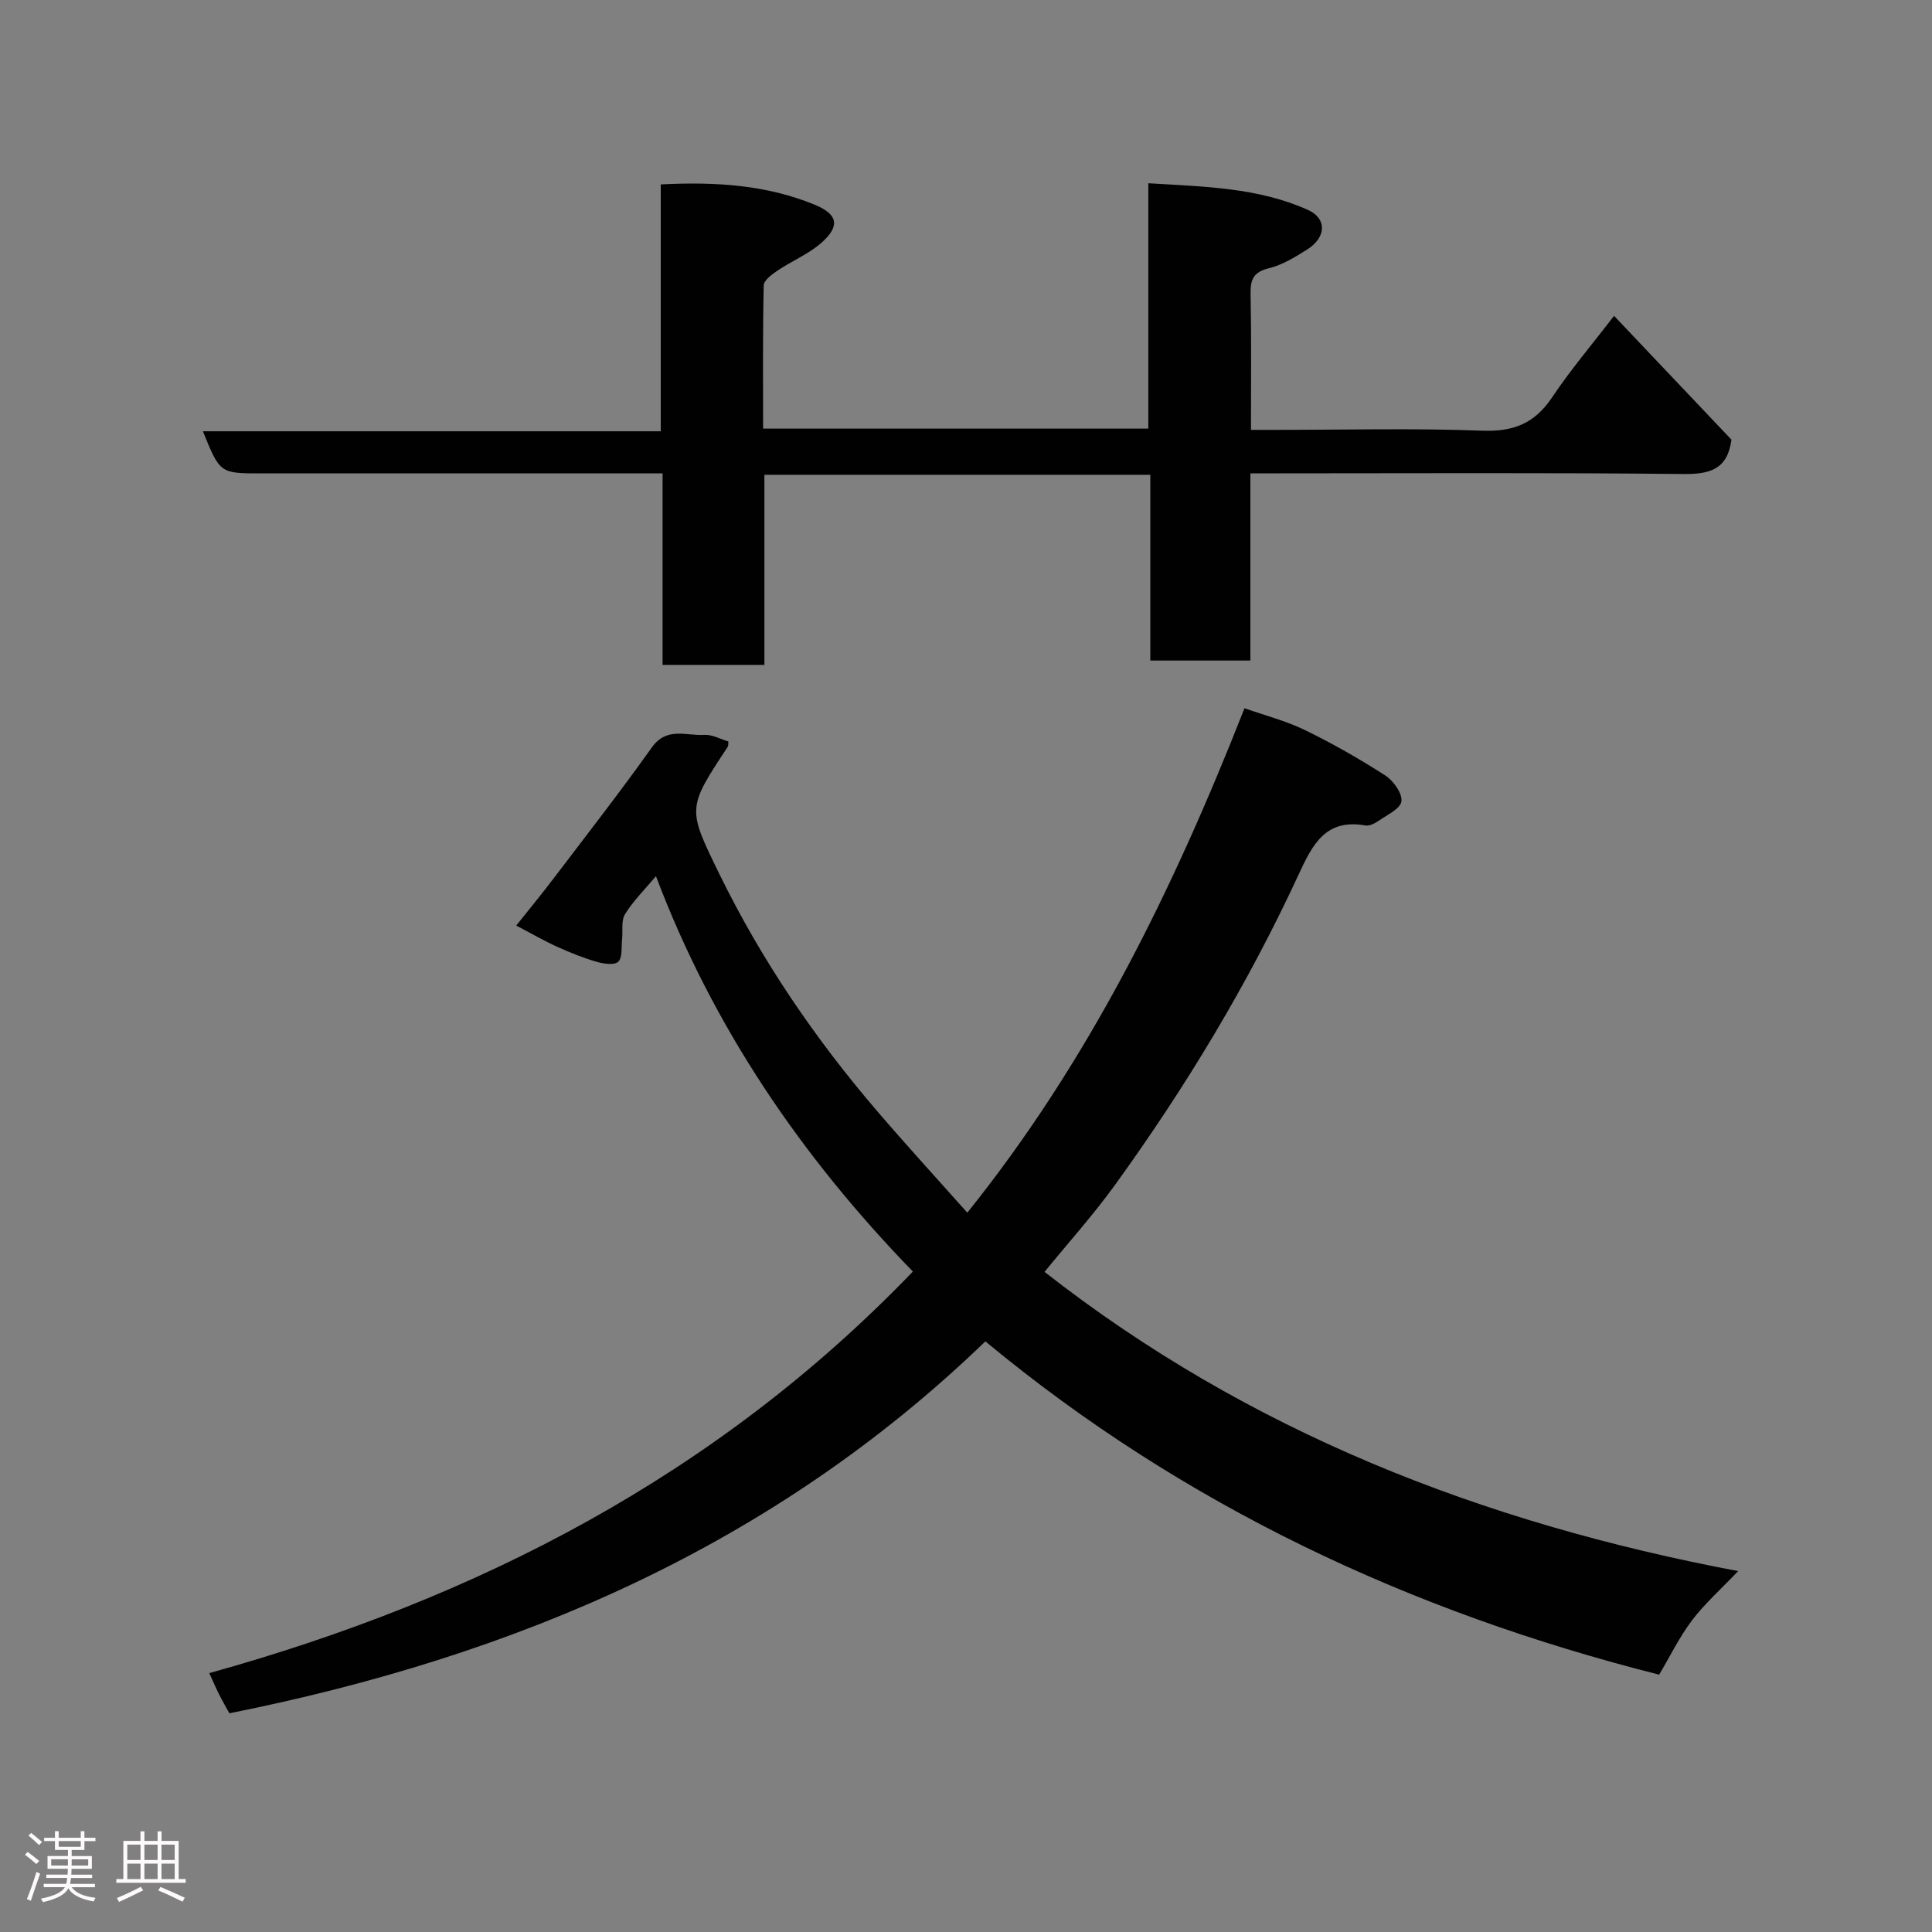 <svg enable-background="new 0 0 400 400" viewBox="0 0 400 400" xmlns="http://www.w3.org/2000/svg"><rect x="0" y="0" width="400" height="400" fill="#808080" stroke="none"/><path d="m5.17 384 .55-.58c.85.61 1.65 1.24 2.4 1.87l-.59.64c-.83-.73-1.62-1.38-2.36-1.93m1.22 9.53-.82-.34c.71-1.76 1.37-3.64 1.98-5.63.24.13.5.25.76.36-.6 1.67-1.24 3.54-1.92 5.61m-.5-13.5.57-.54c.56.44 1.31 1.06 2.26 1.87l-.64.64c-.68-.66-1.41-1.32-2.19-1.97m3.25.46h2.24v-1.36h.77v1.36h4.57v-1.36h.76v1.36h2.28v.69h-2.28v1.84h-2.64v1.26h4.18v2.64h-4.21c0 .45-.02.86-.05 1.21h4.32v.69h-4.38c-.04.34-.1.75-.19 1.22h5.15v.69h-4.82c.87 1.19 2.51 1.92 4.93 2.19-.17.31-.3.57-.37.76-2.77-.49-4.52-1.41-5.26-2.76-.56 1.26-2.3 2.23-5.24 2.9-.12-.24-.26-.48-.43-.72 2.73-.55 4.38-1.34 4.96-2.38h-4.38v-.69h4.65c.1-.38.17-.79.21-1.22h-4.32v-.69h4.4c.03-.34.05-.75.05-1.21h-4.2v-2.64h4.23v-1.26h-2.69v-1.84h-2.24zm1.46 4.46v1.29h3.45c.01-.4.02-.57.01-.53v-.32-.45h-3.46zm1.55-2.59h4.57v-1.19h-4.57zm6.11 2.59h-3.42v.77c-.02.19-.01.37-.02.53h3.44z" fill="#fcfafa"/><path d="m32.63 379.16h.82v1.98h3.54v7.89h1.46v.78h-14.37v-.78h1.46v-7.89h3.54v-1.98h.82v1.98h2.73zm-3.49 11.48.5.73c-1.61.82-3.28 1.63-5 2.41-.13-.27-.28-.55-.44-.82 1.75-.72 3.4-1.49 4.94-2.32m-2.78-5.55h2.73v-3.18h-2.73zm0 3.95h2.73v-3.2h-2.73zm3.54-3.95h2.73v-3.18h-2.73zm0 3.95h2.73v-3.2h-2.73zm7.89 4.68c-1.84-.92-3.51-1.7-5.02-2.32l.45-.73c1.89.8 3.57 1.55 5.04 2.23zm-1.62-11.81h-2.73v3.18h2.73zm-2.73 7.13h2.73v-3.2h-2.73z" fill="#fcfafa"/><g fill="#010102"><path d="m189 263.26c-23.23-23.93-41.46-50.78-53.19-81.86-2.32 2.77-4.7 5.1-6.4 7.86-.85 1.37-.42 3.5-.62 5.29-.17 1.58.11 3.67-.78 4.56-.76.76-3 .45-4.42.04-2.8-.81-5.53-1.91-8.19-3.11s-5.2-2.68-8.52-4.41c2.73-3.44 5.33-6.58 7.79-9.83 6.82-8.98 13.76-17.88 20.29-27.06 3.09-4.34 7.16-2.35 10.87-2.59 1.63-.1 3.33.88 4.97 1.36-.05.49.02.87-.13 1.11-8.45 12.79-8.37 12.75-1.69 26.42 8.75 17.88 19.88 34.17 32.82 49.23 6.02 7.01 12.26 13.82 18.47 20.8 25.26-31.45 42.58-66.78 57.39-104.44 4.17 1.48 8.55 2.6 12.53 4.53 5.71 2.78 11.27 5.95 16.61 9.39 1.68 1.08 3.56 3.7 3.35 5.36-.2 1.54-3 2.82-4.77 4.06-.77.54-1.88 1.08-2.72.93-8.18-1.45-10.91 3.93-13.75 10.07-10.51 22.74-23.42 44.12-38.1 64.41-4.52 6.24-9.7 12-14.55 17.95 42.18 33.01 90.41 51.91 143.6 61.95-3.61 3.8-6.93 6.74-9.55 10.2-2.63 3.48-4.57 7.49-6.8 11.24-51.44-12.99-98.41-34.95-139.5-69-44 42.47-97.4 65.19-156.52 77-.61-1.11-1.41-2.49-2.12-3.91-.73-1.46-1.38-2.97-2.04-4.41 55.49-15.42 105.09-40.92 145.67-83.14z"/><path d="m258.88 98v38.76c-6.97 0-13.57 0-20.72 0 0-12.73 0-25.46 0-38.46-26.81 0-53.08 0-79.9 0v39.36c-7.26 0-13.98 0-21.08 0 0-12.99 0-25.93 0-39.65-2.11 0-3.86 0-5.6 0-25.83 0-51.66 0-77.49 0-8.55 0-8.55 0-12.08-8.72h94.79c0-17.23 0-33.95 0-51.11 11.25-.57 21.79.07 31.82 4.18 4.91 2.01 5.35 4.47 1.43 7.92-2.64 2.33-6.09 3.73-9.05 5.73-1.17.78-2.85 2.02-2.88 3.08-.22 9.79-.13 19.58-.13 29.65h79.76c0-16.63 0-33.35 0-50.8 11.63.71 22.71.88 33.05 5.52 3.96 1.78 3.83 5.69-.2 8.22-2.48 1.56-5.11 3.18-7.9 3.86-3.15.77-3.83 2.29-3.78 5.22.18 9.14.08 18.3.08 28.24h5.42c14.17 0 28.34-.37 42.49.17 6.45.24 10.84-1.52 14.42-6.88 3.79-5.67 8.23-10.89 12.84-16.9 8.31 8.77 16.37 17.27 24.31 25.64-.82 6.15-4.44 7.17-9.98 7.11-27.83-.3-55.66-.14-83.49-.14-1.8 0-3.6 0-6.13 0z"/></g></svg>